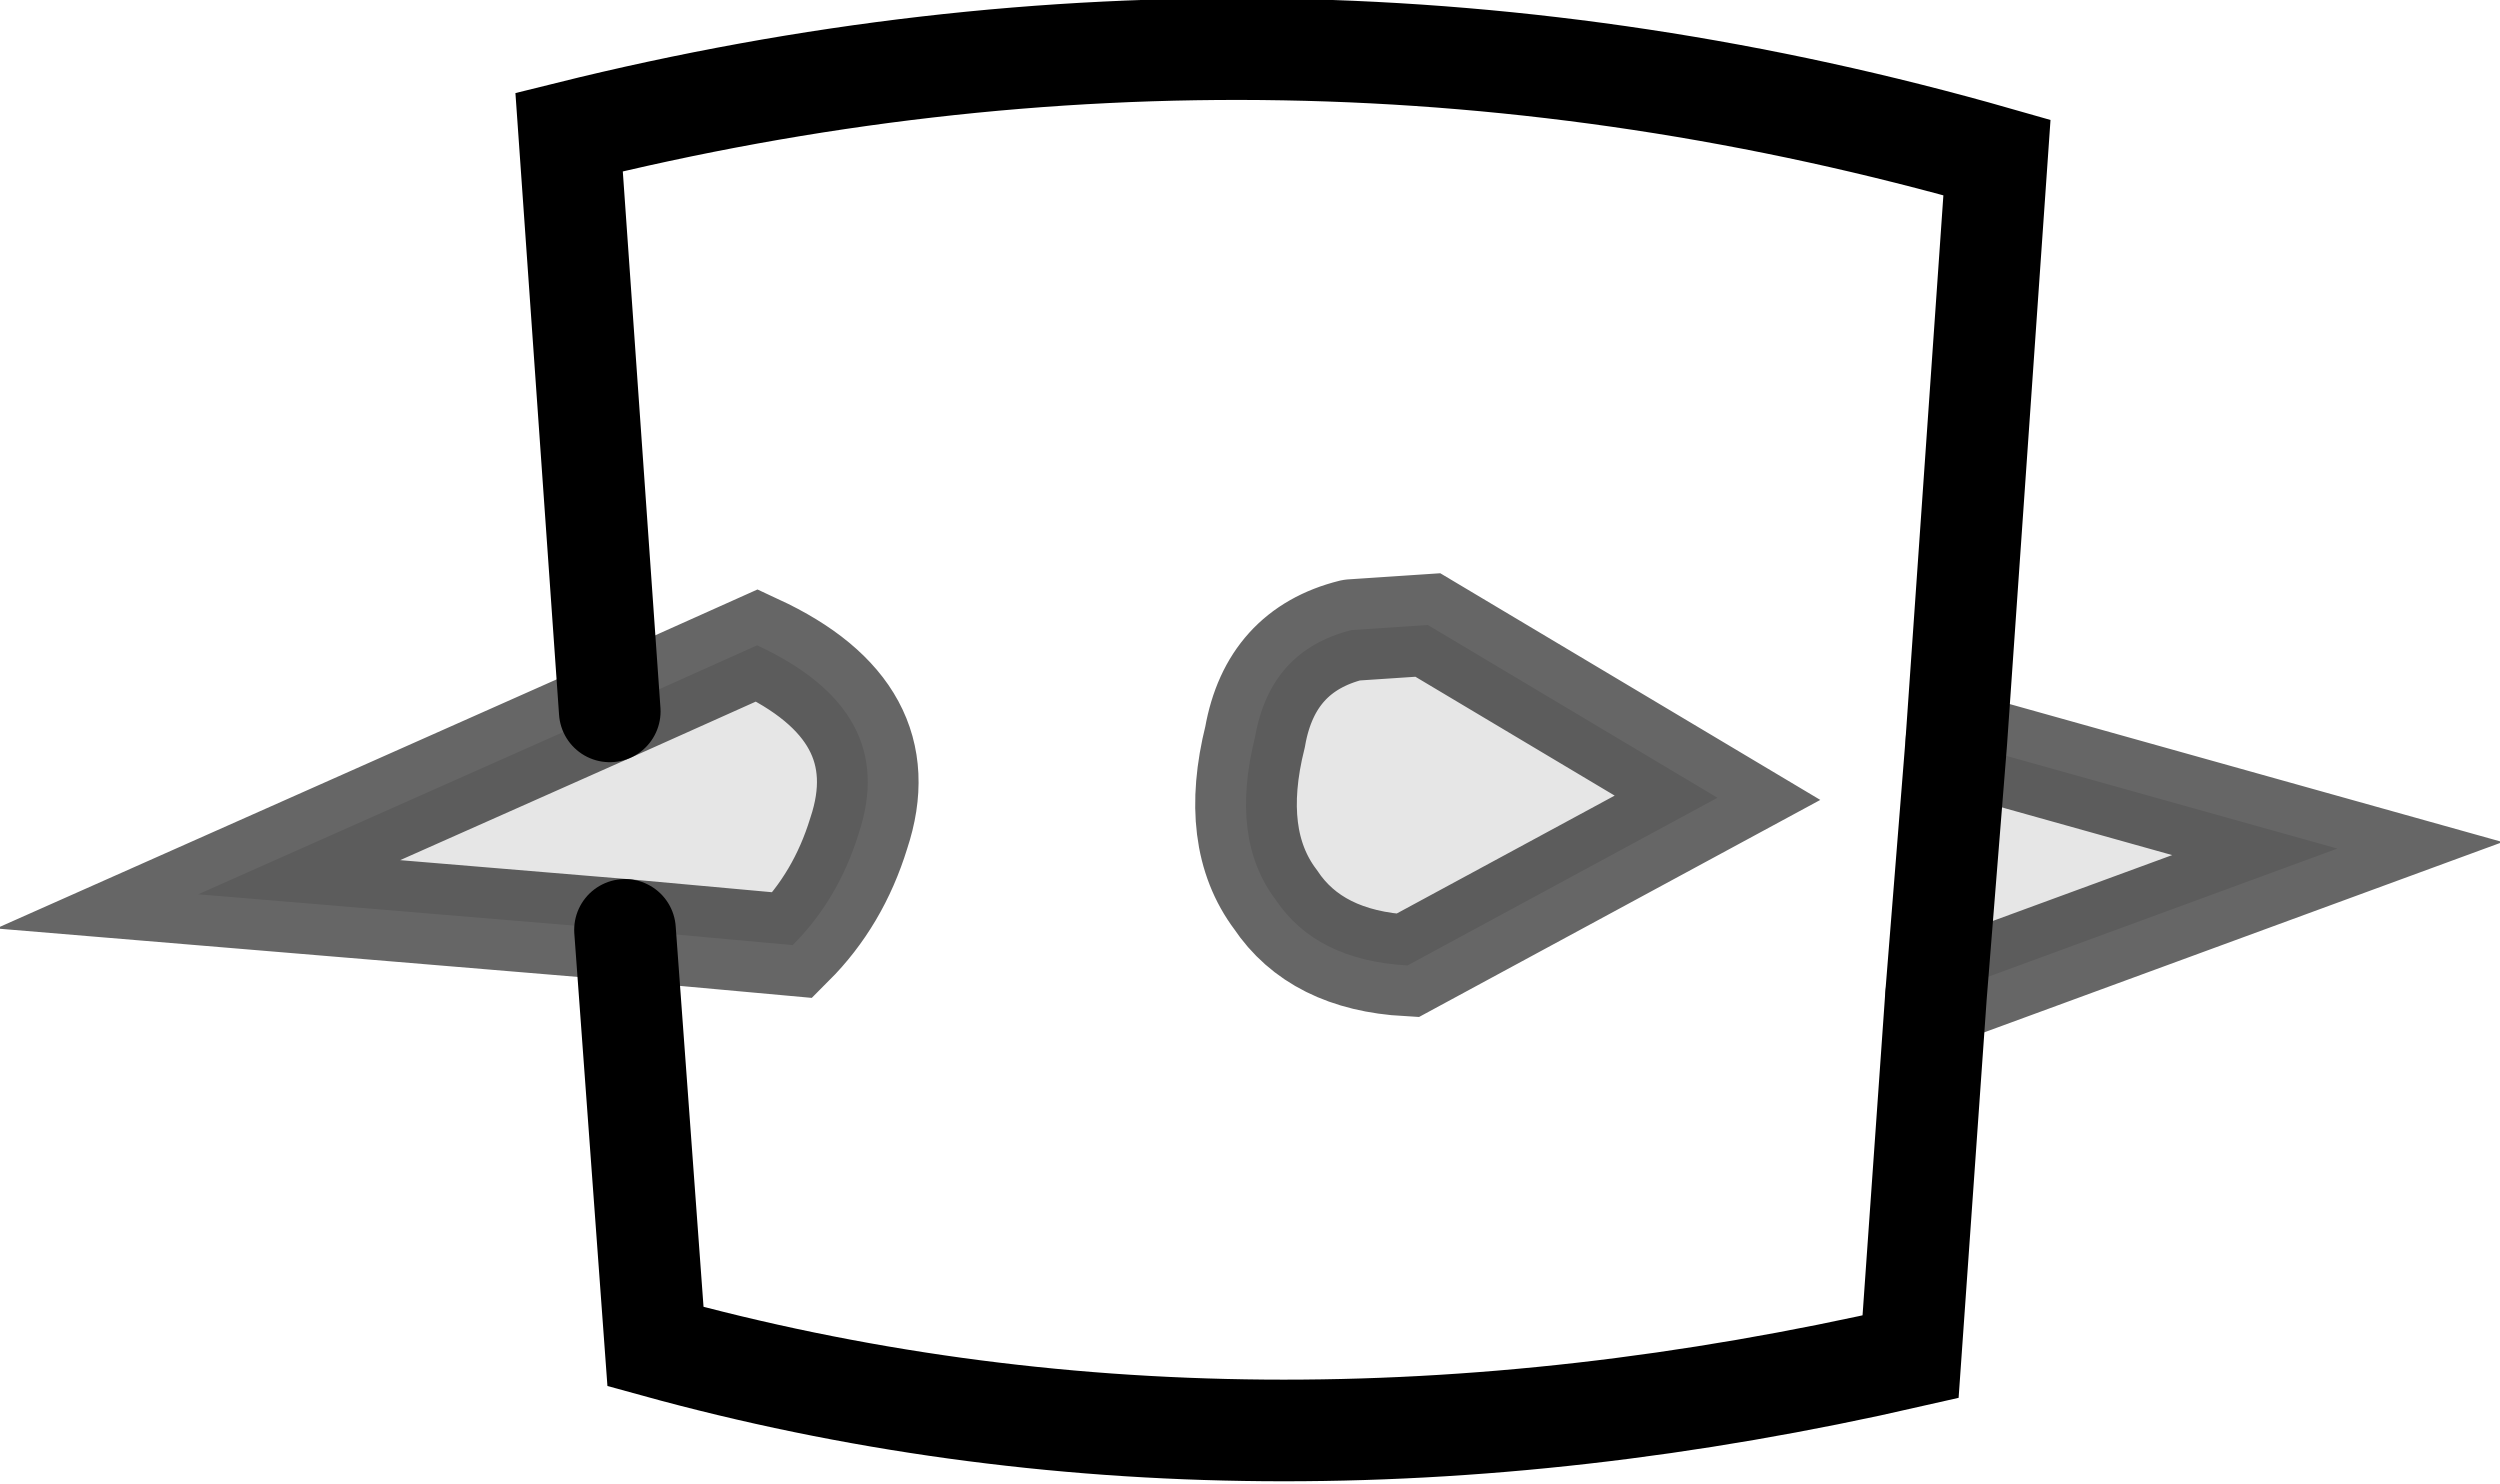 <?xml version="1.0" encoding="UTF-8" standalone="no"?>
<svg xmlns:xlink="http://www.w3.org/1999/xlink" height="14.6px" width="24.6px" xmlns="http://www.w3.org/2000/svg">
  <g transform="matrix(1.0, 0.0, 0.0, 1.0, 11.75, 0.9)">
    <path d="M1.55 5.3 L2.3 5.25 5.15 6.95 2.1 8.6 Q1.2 8.55 0.8 7.95 0.35 7.35 0.6 6.35 0.75 5.5 1.55 5.3 M7.3 8.9 L7.5 6.4 11.25 7.45 7.3 8.9 M-5.75 6.1 L-4.3 5.45 Q-2.9 6.1 -3.3 7.3 -3.5 7.95 -3.95 8.4 L-5.6 8.25 -9.8 7.9 -5.75 6.1" fill="#000000" fill-opacity="0.098" fill-rule="evenodd" stroke="none"/>
    <path d="M1.55 5.3 Q0.75 5.5 0.6 6.35 0.35 7.35 0.8 7.95 1.2 8.55 2.1 8.6 L5.15 6.95 2.3 5.25 1.55 5.3 M7.5 6.4 L7.3 8.9 7.05 12.45 Q0.5 13.95 -5.3 12.35 L-5.6 8.25 -3.95 8.4 Q-3.5 7.95 -3.3 7.3 -2.9 6.1 -4.3 5.45 L-5.75 6.1 -6.15 0.4 Q0.9 -1.35 7.9 0.65 L7.5 6.4" fill="#ffffff" fill-opacity="0.0" fill-rule="evenodd" stroke="none"/>
    <path d="M1.55 5.3 Q0.75 5.5 0.6 6.35 0.35 7.35 0.8 7.95 1.2 8.55 2.1 8.6 L5.15 6.95 2.3 5.25 1.55 5.3 M7.3 8.9 L11.25 7.45 7.5 6.4 M-5.75 6.1 L-4.3 5.45 Q-2.9 6.1 -3.3 7.3 -3.5 7.95 -3.95 8.4 L-5.6 8.25 -9.8 7.9 -5.75 6.1" fill="none" stroke="#000000" stroke-linecap="round" stroke-linejoin="miter-clip" stroke-miterlimit="10.0" stroke-opacity="0.6" stroke-width="1.0"/>
    <path d="M7.5 6.4 L7.3 8.9 7.05 12.45 Q0.5 13.95 -5.3 12.35 L-5.6 8.25 M7.5 6.4 L7.9 0.65 Q0.9 -1.35 -6.15 0.4 L-5.75 6.1" fill="none" stroke="#000000" stroke-linecap="round" stroke-linejoin="miter-clip" stroke-miterlimit="10.0" stroke-width="1.0"/>
  </g>
</svg>
